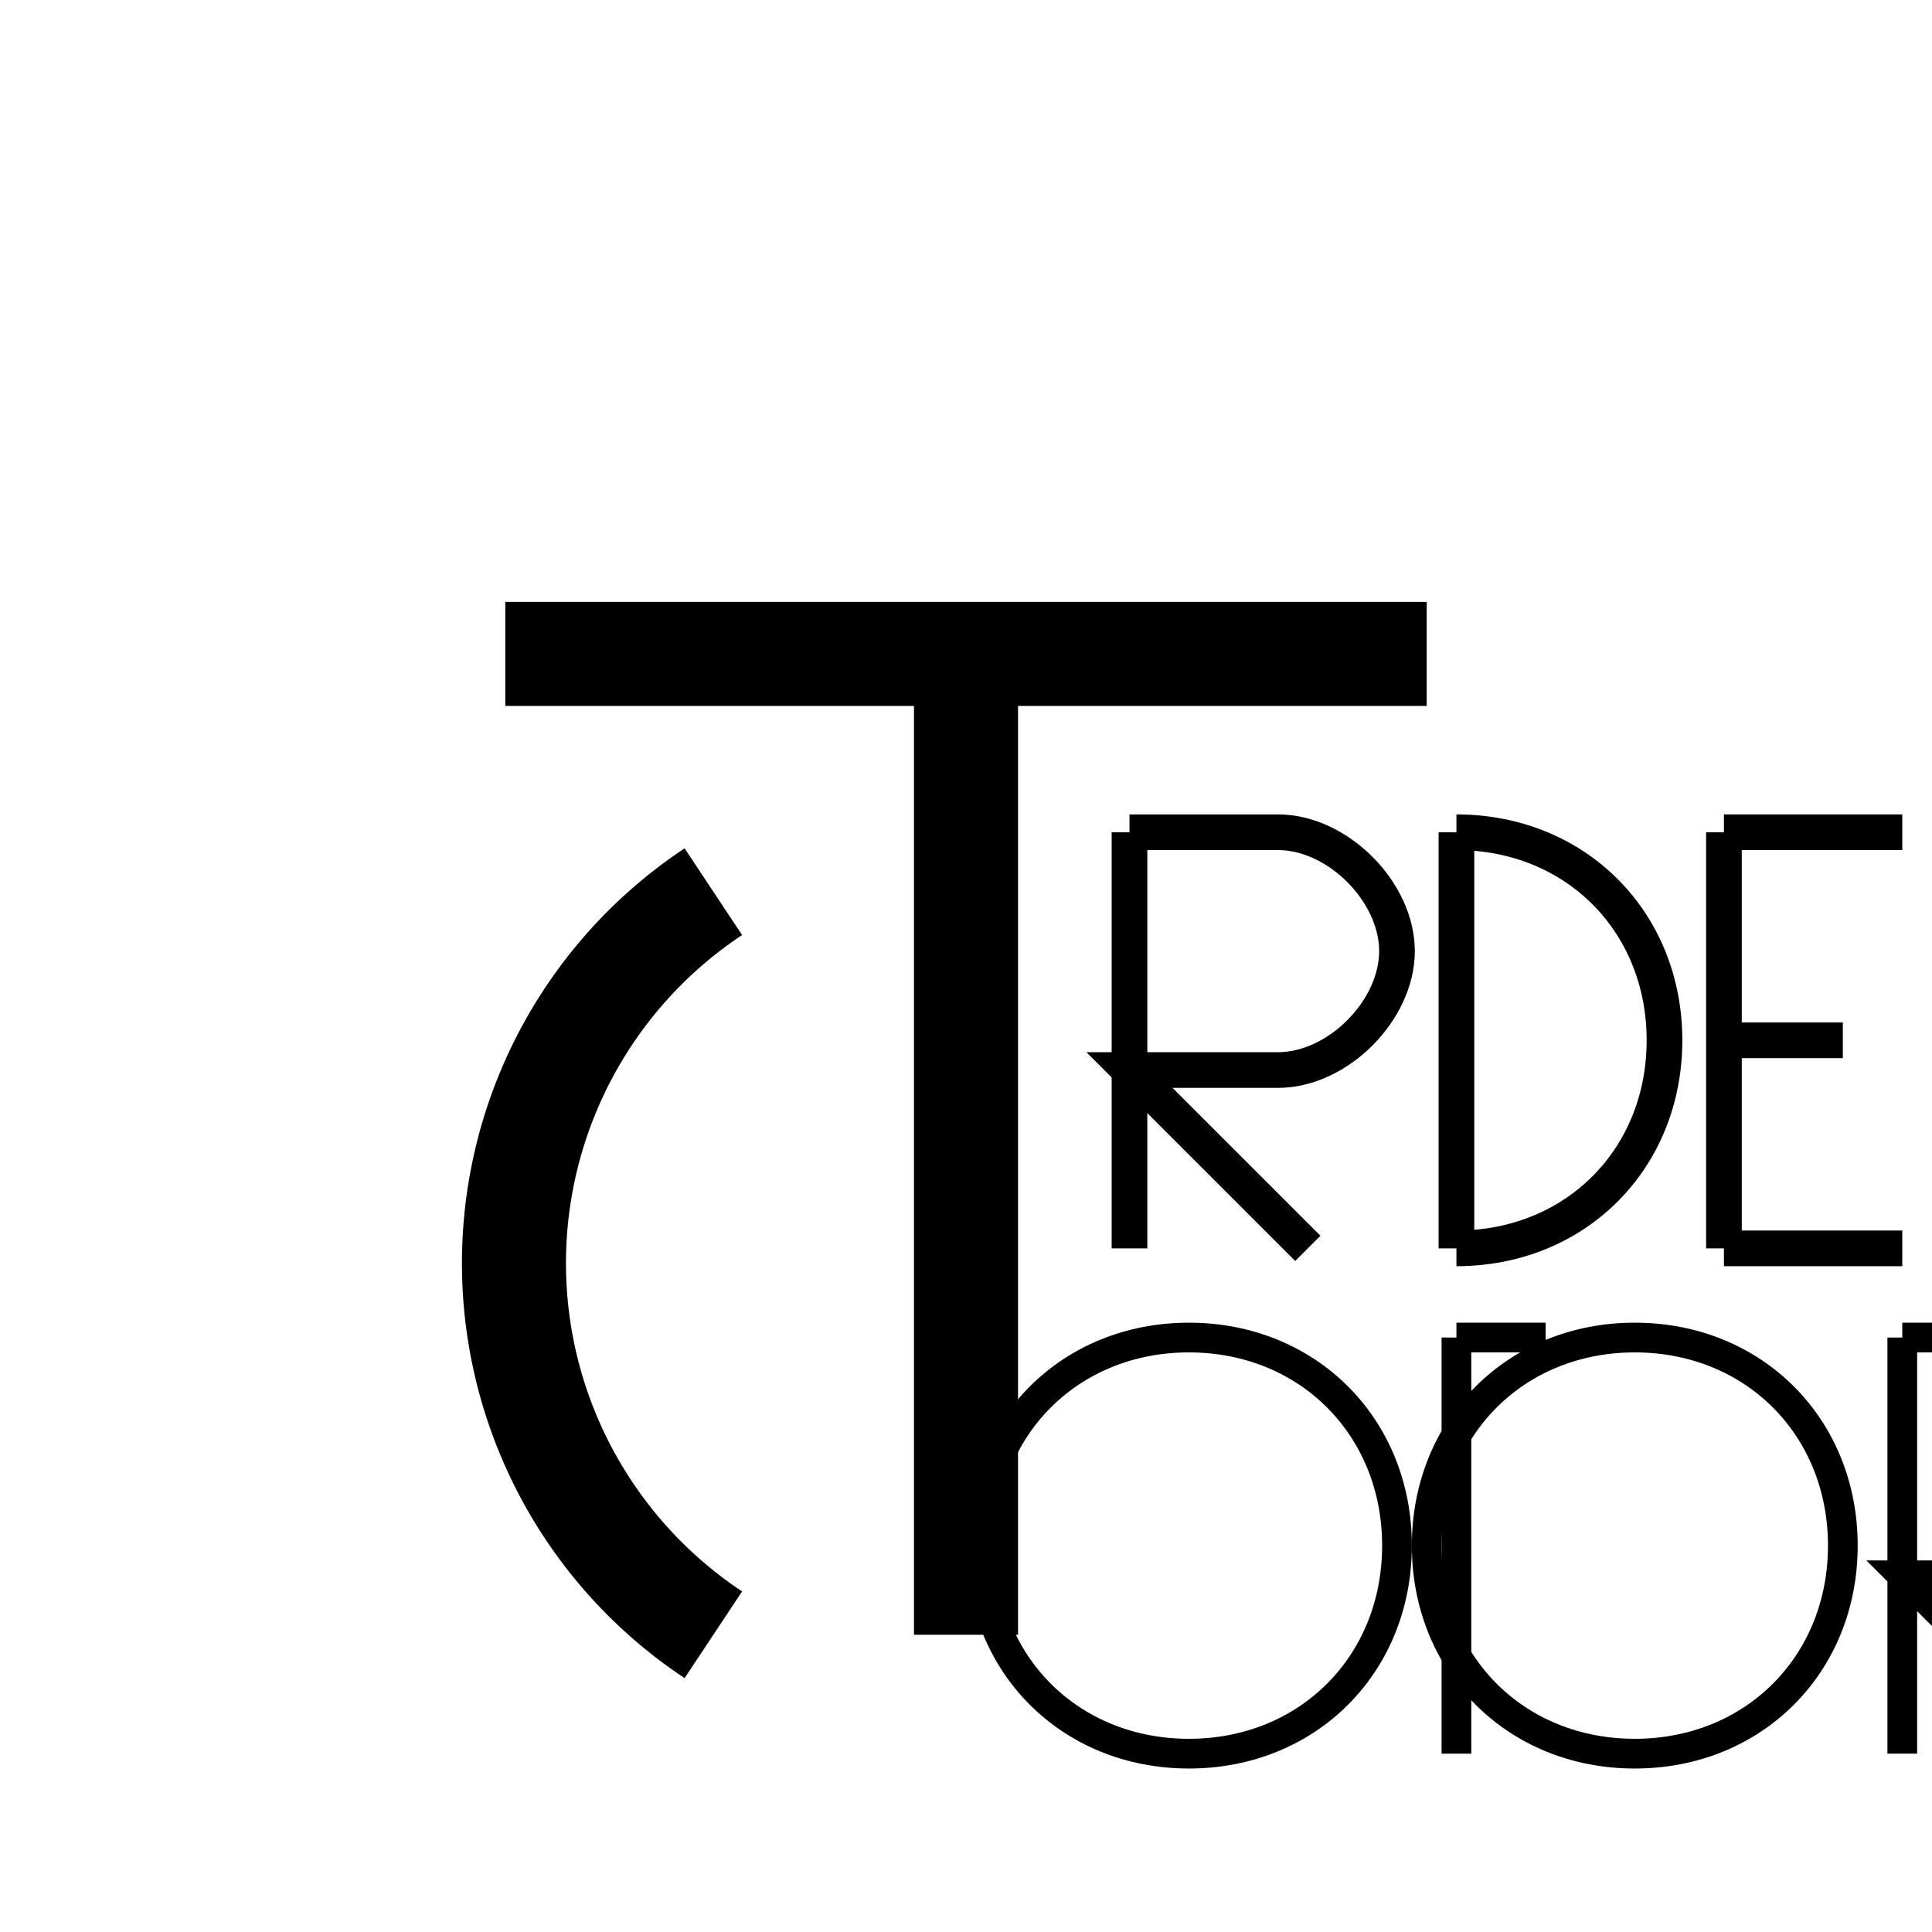 <svg width="65" height="65" viewBox="0 0 61 65" fill="none" xmlns="http://www.w3.org/2000/svg">
<!-- T vertical line -->
<path d="M30.5 22 L30.5 55" stroke="black" stroke-width="3.5"/>

<!-- T horizontal line -->
<path d="M15 22 L46 22" stroke="black" stroke-width="3.5"/>

<!-- C shape -->
<path d="M22 30 A 15 15 0 0 0 22 55" stroke="black" stroke-width="3.5" fill="none"/>

<!-- RUE text -->
<path d="M36 28 L36 42 M36 28 L41 28 C43 28 45 30 45 32 C45 34 43 36 41 36 L36 36 L42 42" stroke="black" stroke-width="1.2"/>
<path d="M47 28 L47 42 M47 28 C51 28 54 31 54 35 C54 39 51 42 47 42" stroke="black" stroke-width="1.2"/>
<path d="M56 28 L56 42 M56 28 L62 28 M56 35 L60 35 M56 42 L62 42" stroke="black" stroke-width="1.2"/>

<!-- OLORS text -->
<path d="M38 45 C34 45 31 48 31 52 C31 56 34 59 38 59 C42 59 45 56 45 52 C45 48 42 45 38 45 Z" stroke="black" stroke-width="1"/>
<path d="M47 45 L47 59 M47 45 L50 45" stroke="black" stroke-width="1"/>
<path d="M53 45 C49 45 46 48 46 52 C46 56 49 59 53 59 C57 59 60 56 60 52 C60 48 57 45 53 45 Z" stroke="black" stroke-width="1"/>
<path d="M62 45 L62 59 M62 45 L67 45 C69 45 71 47 71 49 C71 51 69 53 67 53 L62 53 L68 59" stroke="black" stroke-width="1"/>
<path d="M73 45 C69 45 69 47 69 48 C69 53 77 54 77 56 C77 58 74 58 73 58 C71 58 70 57 69 56 M73 45 C75 45 77 46 78 47" stroke="black" stroke-width="1"/>

<defs>
<linearGradient id="paint0_linear_89_8" x1="30.5" y1="0" x2="30.5" y2="65" gradientUnits="userSpaceOnUse">
<stop stop-color="#6364FF"/>
<stop offset="1" stop-color="#563ACC"/>
</linearGradient>
</defs>
</svg>

